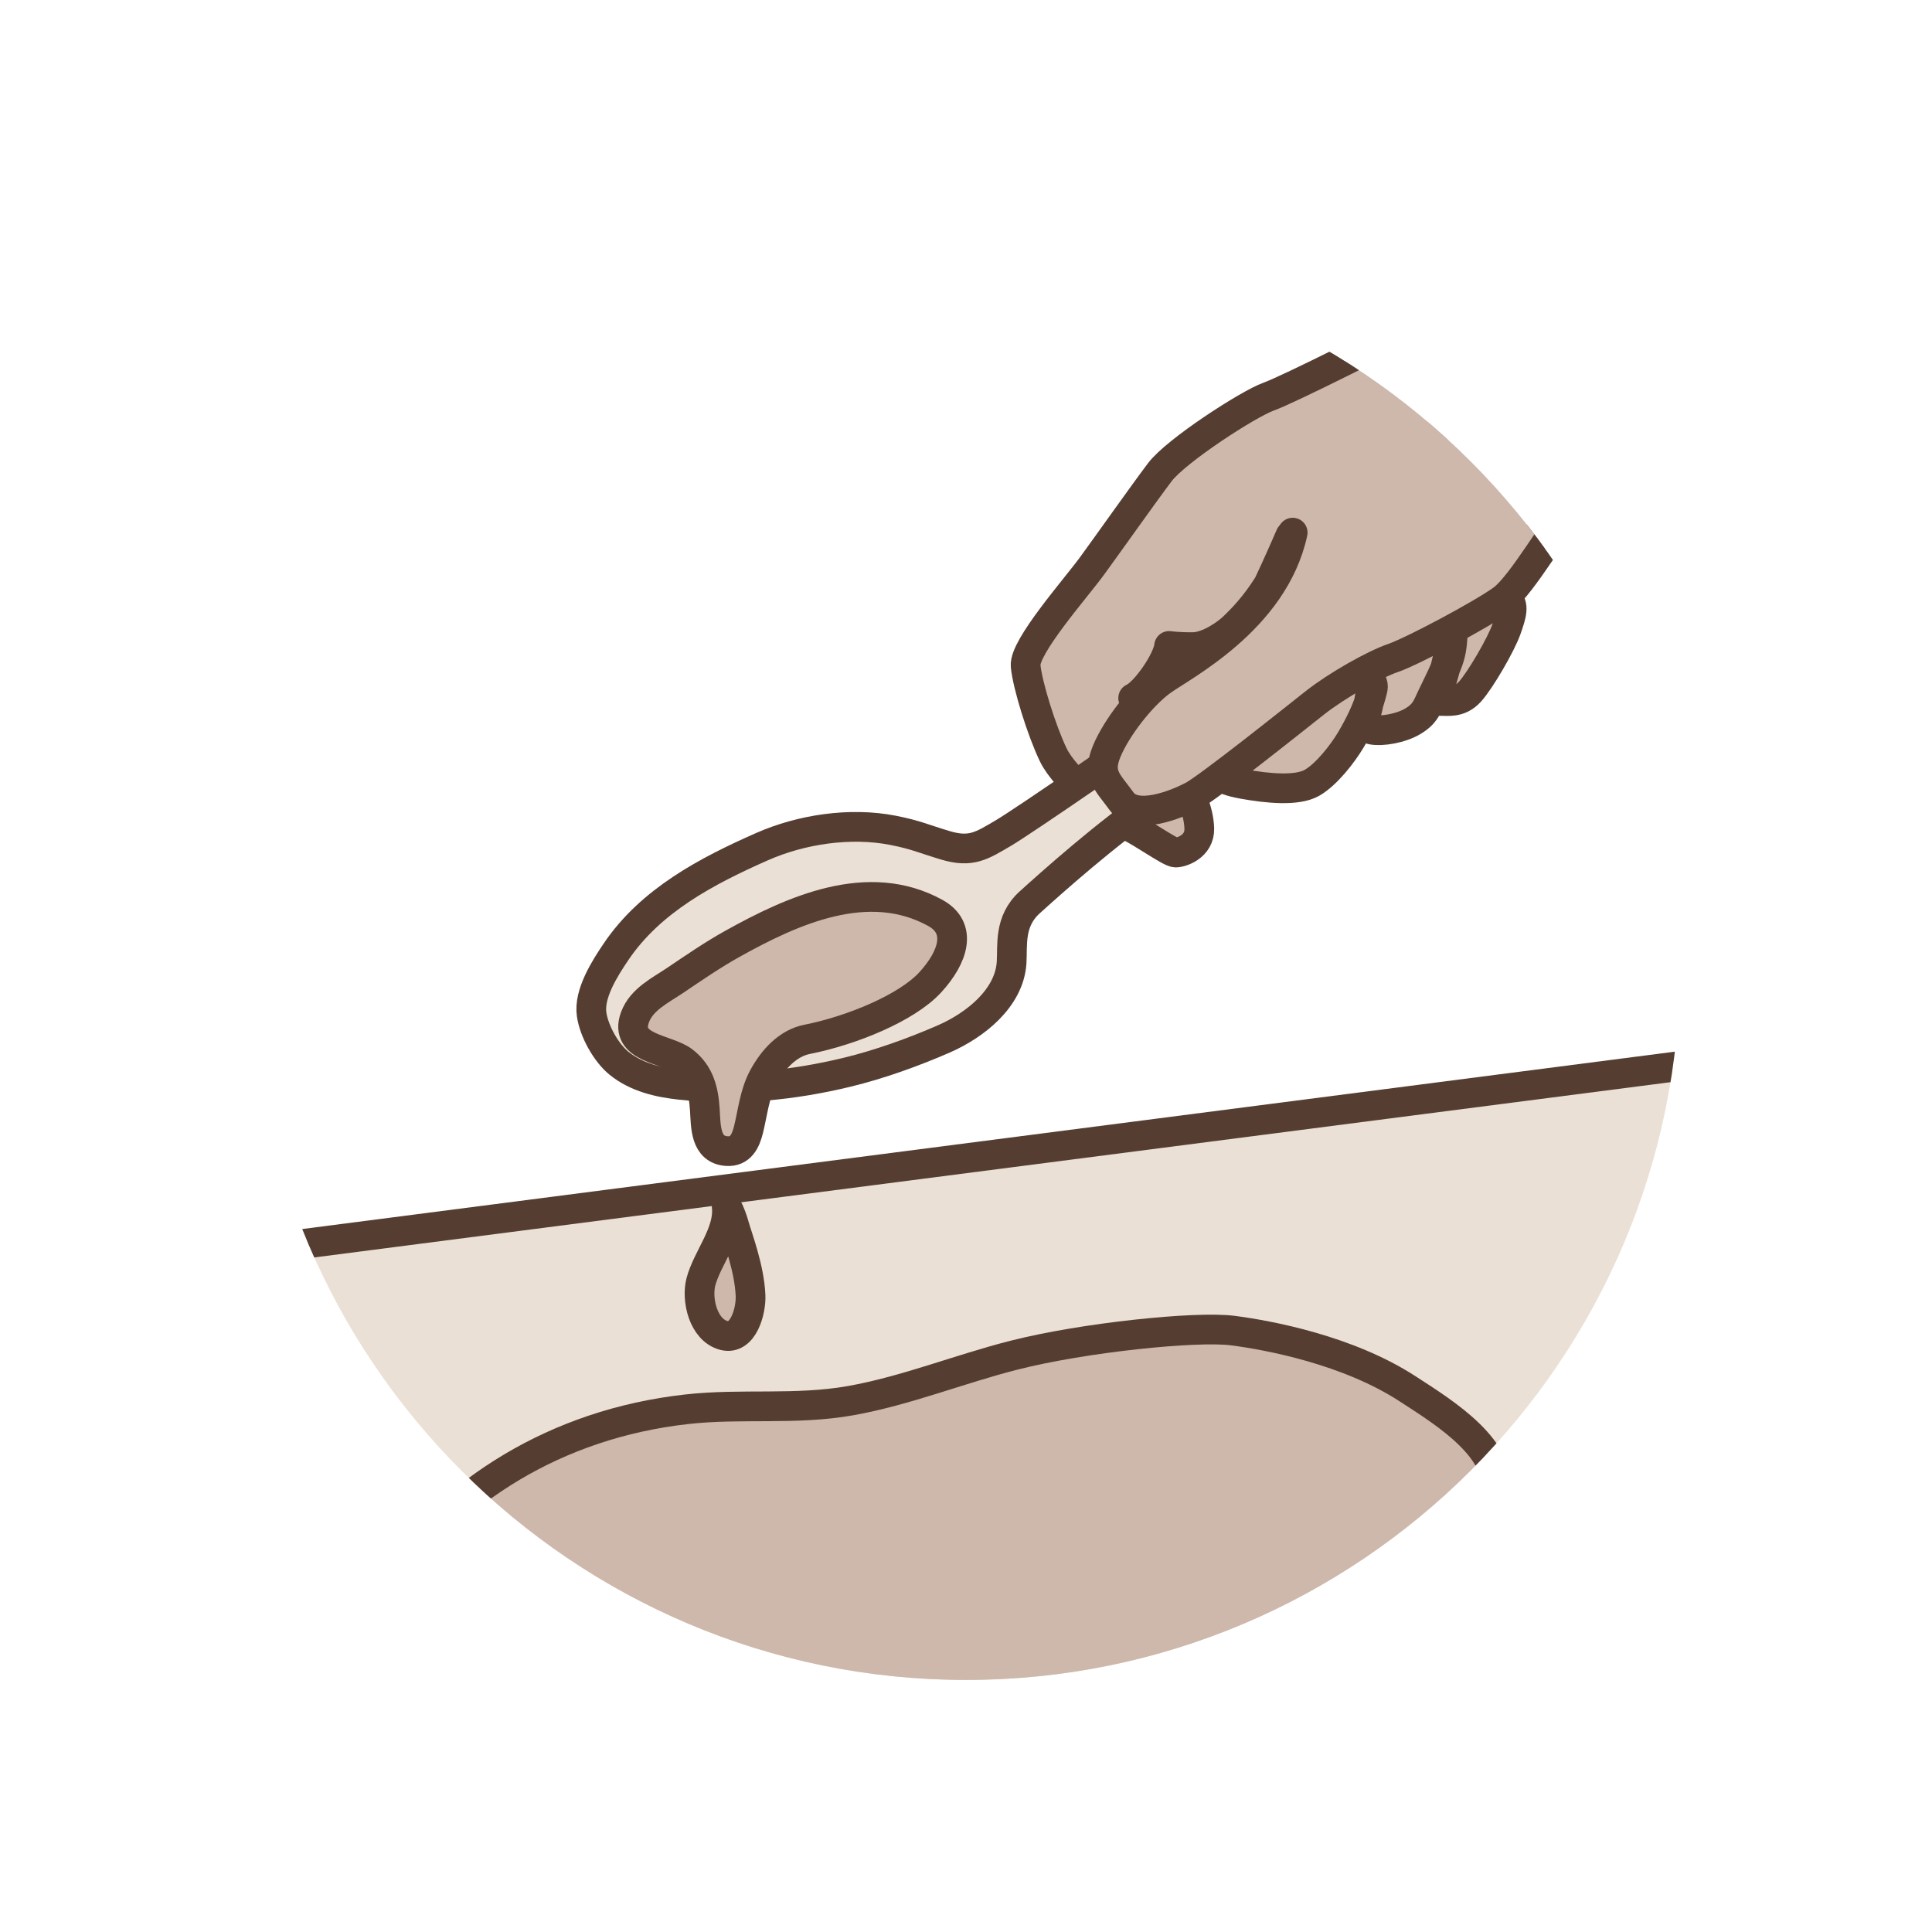 <?xml version="1.0" encoding="utf-8"?>
<!-- Generator: Adobe Illustrator 15.0.0, SVG Export Plug-In . SVG Version: 6.00 Build 0)  -->
<!DOCTYPE svg PUBLIC "-//W3C//DTD SVG 1.1//EN" "http://www.w3.org/Graphics/SVG/1.1/DTD/svg11.dtd">
<svg version="1.1" id="Layer_1" xmlns="http://www.w3.org/2000/svg" xmlns:xlink="http://www.w3.org/1999/xlink" x="0px" y="0px"
	 width="65px" height="65px" viewBox="0 0 65 65" enable-background="new 0 0 65 65" xml:space="preserve">
<g>
	<defs>
		<path id="SVGID_1_" d="M32.5,56.52c-13.245,0-24.021-10.774-24.021-24.02S19.255,8.48,32.5,8.48S56.521,19.255,56.521,32.5
			S45.745,56.52,32.5,56.52z"/>
	</defs>
	<clipPath id="SVGID_2_">
		<use xlink:href="#SVGID_1_"  overflow="visible"/>
	</clipPath>
	
		<path clip-path="url(#SVGID_2_)" fill="#CDB8AB" stroke="#553E31" stroke-linecap="round" stroke-linejoin="round" stroke-miterlimit="10" d="
		M60.305,4.245c0,0-7.447,3.406-8.316,4.011c-0.87,0.605-3.497,2.2-4.3,2.632c-0.804,0.432-4.34,2.219-5.012,2.458
		c-0.671,0.239-3.105,1.811-3.657,2.542c-0.552,0.732-1.728,2.397-2.284,3.159c-0.558,0.762-2.291,2.723-2.23,3.358
		c0.06,0.636,0.533,2.165,0.93,2.992c0.396,0.827,1.947,2.104,2.487,2.368s1.438,0.91,1.625,0.917
		c0.186,0.006,0.818-0.195,0.801-0.807s-0.324-1.266-0.594-1.631c-0.27-0.366-1.253-1.607-1.481-1.949
		c-0.227-0.342,0.056-0.752-0.15-0.809c0.411-0.184,1.158-1.265,1.209-1.754c0,0,0.317,0.047,0.819,0.039
		c0.5-0.01,1.116-0.448,1.331-0.654c0.213-0.207,1.394-1.279,1.927-3.091c0,0-0.936,2.184-1.391,2.901"/>
	
		<path clip-path="url(#SVGID_2_)" fill="#CDB8AB" stroke="#553E31" stroke-linecap="round" stroke-linejoin="round" stroke-miterlimit="10" d="
		M40.941,25.999c0,0,0.018,0.223,0.875,0.378s1.822,0.239,2.314-0.035c0.492-0.277,1.037-0.979,1.319-1.452
		c0.281-0.474,0.545-1.014,0.658-1.427c0.115-0.414,0.103-0.354,0.025-0.587c0.026,0.255-0.097,0.946-0.195,1.207
		c-0.1,0.262-0.11,0.399,0.22,0.466c0.328,0.065,0.974-0.04,1.381-0.286c0.408-0.245,0.468-0.467,0.63-0.809
		c0.162-0.341,0.492-0.978,0.6-1.361s0.075-0.53,0.131-0.893c0,0-0.274,1.457-0.442,1.828c-0.168,0.372-0.301,0.564-0.033,0.555
		c0.268-0.009,0.668,0.087,1.028-0.309c0.359-0.396,1.053-1.599,1.232-2.108c0.179-0.509,0.27-0.803,0.021-1.039
		c-0.249-0.237-4.416,1.891-4.416,1.891L40.941,25.999z"/>
	
		<path clip-path="url(#SVGID_2_)" fill="#EBE0D5" stroke="#553E31" stroke-linecap="round" stroke-linejoin="round" stroke-miterlimit="10" d="
		M49.374,17.109c0,0-5.508,3.685-5.97,4.044c-0.461,0.361-3.143,2.303-3.993,2.975C38.56,24.8,34.44,27.622,33.77,28.02
		c-0.745,0.438-1.097,0.679-1.967,0.419c-0.755-0.226-0.988-0.353-1.765-0.505c-1.434-0.279-3.077-0.034-4.402,0.551
		c-1.864,0.823-3.745,1.813-4.907,3.531c-0.382,0.564-0.925,1.417-0.825,2.11c0.082,0.57,0.488,1.293,0.919,1.644
		c0.59,0.48,1.347,0.653,2.085,0.731c1.893,0.2,3.747,0.019,5.594-0.427c1.089-0.264,2.231-0.675,3.257-1.123
		c1.046-0.458,2.195-1.362,2.275-2.562c0.038-0.584-0.097-1.391,0.608-2.029c0.705-0.638,2.624-2.358,4.263-3.465
		c1.64-1.106,7.522-5.027,8.529-5.699s4.055-2.898,4.055-2.898L49.374,17.109z"/>
	<polygon clip-path="url(#SVGID_2_)" fill="#EBE0D5" stroke="#553E31" stroke-miterlimit="10" points="-10.976,44.586 
		63.404,34.974 74.147,71.866 -5.193,77.066 	"/>
	
		<path clip-path="url(#SVGID_2_)" fill="#CDB8AB" stroke="#553E31" stroke-linecap="round" stroke-linejoin="round" stroke-miterlimit="10" d="
		M43.491,17.92c-0.638,2.945-3.752,4.503-4.43,5.006c-0.679,0.503-1.496,1.556-1.826,2.347c-0.329,0.792,0.028,1.035,0.504,1.691
		c0.477,0.656,1.835,0.103,2.375-0.18c0.539-0.282,3.379-2.551,4.119-3.135c0.74-0.585,2.004-1.298,2.641-1.514
		c0.636-0.217,3.024-1.485,3.685-1.977c0.659-0.49,1.84-2.578,2.326-3.058s1.067-1.283,1.64-1.808
		c0.401-0.139,2.698-0.786,3.537-1.007s6.901-1.379,6.901-1.379l1.307-8.25l-5.145,0.156l-0.467-1.093"/>
	
		<path clip-path="url(#SVGID_2_)" fill="#CDB8AB" stroke="#553E31" stroke-linecap="round" stroke-linejoin="round" stroke-miterlimit="10" d="
		M31.295,33.052c0.788-0.858,1.092-1.834,0.169-2.34c-2.255-1.239-4.79-0.091-6.825,1.043c-0.668,0.373-1.292,0.802-1.924,1.229
		c-0.502,0.338-1.131,0.637-1.353,1.244c-0.381,1.047,1.08,1.052,1.629,1.474c0.545,0.417,0.682,0.987,0.723,1.642
		c0.034,0.55,0.007,1.335,0.741,1.384c0.463,0.029,0.631-0.337,0.727-0.721c0.146-0.59,0.201-1.202,0.492-1.75
		c0.33-0.616,0.83-1.161,1.484-1.29C28.656,34.67,30.507,33.909,31.295,33.052z"/>
	
		<path clip-path="url(#SVGID_2_)" fill="#CDB8AB" stroke="#553E31" stroke-linecap="round" stroke-linejoin="round" stroke-miterlimit="10" d="
		M24.449,40.591c0.099,0.877-0.656,1.726-0.869,2.54c-0.152,0.588,0.074,1.615,0.774,1.799c0.654,0.171,0.921-0.834,0.897-1.35
		c-0.042-0.914-0.42-1.895-0.546-2.337C24.58,40.802,24.449,40.591,24.449,40.591z"/>
	
		<path clip-path="url(#SVGID_2_)" fill="#CDB8AB" stroke="#553E31" stroke-linecap="round" stroke-linejoin="round" stroke-miterlimit="10" d="
		M34.114,45.594c-1.832,0.465-3.634,1.198-5.5,1.53c-1.855,0.329-3.664,0.081-5.512,0.289c-4.422,0.495-7.897,2.754-10.112,5.837
		c-1.293,1.801-1.985,4.736,0.73,5.543c1.427,0.425,3.143,0.03,4.674-0.183c2.575-0.358,5.133-0.708,7.662-0.448
		c2.176,0.225,4.298,0.628,6.57,0.509c2.493-0.134,4.974-0.632,7.411-1.247c3.449-0.871,9.829-3.807,10.316-7.055
		c0.241-1.609-1.682-2.792-2.998-3.646c-2.001-1.3-4.663-1.801-5.887-1.958C40.246,44.609,36.462,44.996,34.114,45.594z"/>
</g>
</svg>
